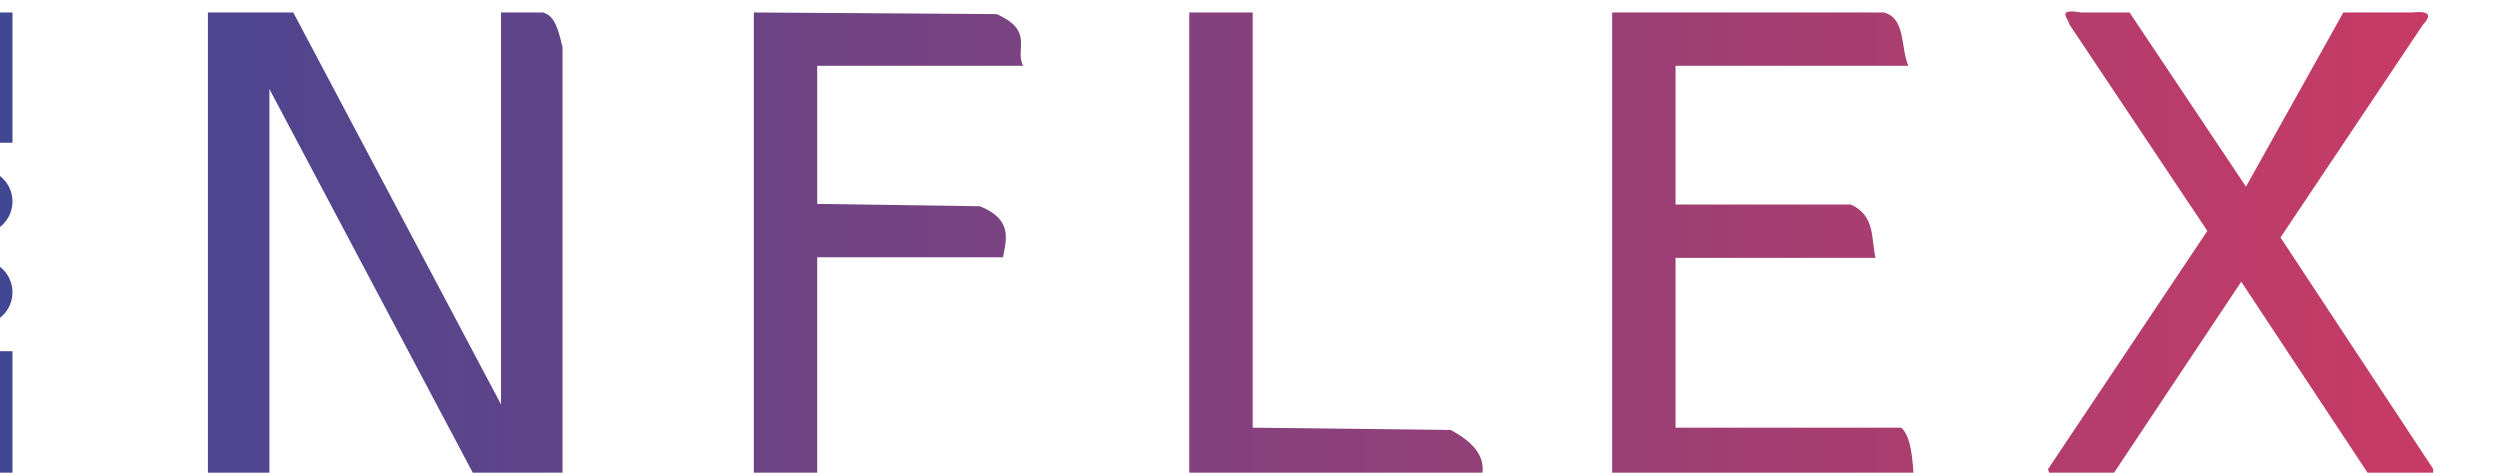 <?xml version="1.0" encoding="UTF-8" standalone="no"?>
<!-- Created with Inkscape (http://www.inkscape.org/) -->

<svg
   xmlns:dc="http://purl.org/dc/elements/1.1/"
   xmlns:cc="http://creativecommons.org/ns#"
   xmlns:rdf="http://www.w3.org/1999/02/22-rdf-syntax-ns#"
   xmlns:svg="http://www.w3.org/2000/svg"
   xmlns="http://www.w3.org/2000/svg"
   xmlns:xlink="http://www.w3.org/1999/xlink"
   xmlns:sodipodi="http://sodipodi.sourceforge.net/DTD/sodipodi-0.dtd"
   xmlns:inkscape="http://www.inkscape.org/namespaces/inkscape"
   width="26.642mm"
   height="5.037mm"
   viewBox="0 0 26.642 5.037"
   version="1.1"
   id="svg1056"
   inkscape:version="0.92.3 (2405546, 2018-03-11)"
   sodipodi:docname="logo-final.svg"
   inkscape:export-filename="/home/chris/inflex-almost-final.png"
   inkscape:export-xdpi="300.30997"
   inkscape:export-ydpi="300.30997">
  <defs
     id="defs1050">
    <linearGradient
       inkscape:collect="always"
       xlink:href="#linearGradient1125"
       id="linearGradient1127"
       x1="1134.638"
       y1="-216.052"
       x2="1435.698"
       y2="-216.052"
       gradientUnits="userSpaceOnUse" />
    <linearGradient
       inkscape:collect="always"
       id="linearGradient1125">
      <stop
         style="stop-color:#3f4795;stop-opacity:1;"
         offset="0"
         id="stop1121" />
      <stop
         style="stop-color:#c73b65;stop-opacity:1"
         offset="1"
         id="stop1123" />
    </linearGradient>
    <linearGradient
       inkscape:collect="always"
       xlink:href="#linearGradient1125"
       id="linearGradient1669"
       gradientUnits="userSpaceOnUse"
       x1="1134.638"
       y1="-216.052"
       x2="1435.698"
       y2="-216.052" />
    <linearGradient
       inkscape:collect="always"
       xlink:href="#linearGradient1125"
       id="linearGradient1671"
       gradientUnits="userSpaceOnUse"
       x1="1134.638"
       y1="-216.052"
       x2="1435.698"
       y2="-216.052" />
    <linearGradient
       inkscape:collect="always"
       xlink:href="#linearGradient1125"
       id="linearGradient1673"
       gradientUnits="userSpaceOnUse"
       x1="1134.638"
       y1="-216.052"
       x2="1435.698"
       y2="-216.052" />
    <linearGradient
       inkscape:collect="always"
       xlink:href="#linearGradient1125"
       id="linearGradient1675"
       gradientUnits="userSpaceOnUse"
       x1="1134.638"
       y1="-216.052"
       x2="1435.698"
       y2="-216.052" />
    <linearGradient
       inkscape:collect="always"
       xlink:href="#linearGradient1125"
       id="linearGradient1677"
       gradientUnits="userSpaceOnUse"
       x1="1134.638"
       y1="-216.052"
       x2="1435.698"
       y2="-216.052" />
    <linearGradient
       inkscape:collect="always"
       xlink:href="#linearGradient1125"
       id="linearGradient1679"
       gradientUnits="userSpaceOnUse"
       x1="1134.638"
       y1="-216.052"
       x2="1435.698"
       y2="-216.052" />
    <linearGradient
       inkscape:collect="always"
       xlink:href="#linearGradient1125"
       id="linearGradient1681"
       gradientUnits="userSpaceOnUse"
       x1="1134.638"
       y1="-216.052"
       x2="1435.698"
       y2="-216.052" />
    <linearGradient
       inkscape:collect="always"
       xlink:href="#linearGradient1125"
       id="linearGradient1683"
       gradientUnits="userSpaceOnUse"
       x1="1134.638"
       y1="-216.052"
       x2="1435.698"
       y2="-216.052" />
    <linearGradient
       inkscape:collect="always"
       xlink:href="#linearGradient1125"
       id="linearGradient1685"
       gradientUnits="userSpaceOnUse"
       x1="1134.638"
       y1="-216.052"
       x2="1435.698"
       y2="-216.052" />
  </defs>
  <sodipodi:namedview
     id="base"
     pagecolor="#ffffff"
     bordercolor="#666666"
     borderopacity="1.0"
     inkscape:pageopacity="0.0"
     inkscape:pageshadow="2"
     inkscape:zoom="15.839192"
     inkscape:cx="51.078619"
     inkscape:cy="11.888809"
     inkscape:document-units="mm"
     inkscape:current-layer="g1053"
     showgrid="false"
     fit-margin-top="0"
     fit-margin-left="0"
     fit-margin-right="0"
     fit-margin-bottom="0"
     showguides="false"
     inkscape:guide-bbox="true"
     inkscape:window-width="3840"
     inkscape:window-height="1947"
     inkscape:window-x="0"
     inkscape:window-y="55"
     inkscape:window-maximized="1">
    <sodipodi:guide
       position="28.798,4.46"
       orientation="0,1"
       id="guide1687"
       inkscape:locked="false" />
    <sodipodi:guide
       position="29.934,0.568"
       orientation="0,1"
       id="guide1689"
       inkscape:locked="false" />
    <sodipodi:guide
       position="22.685,8.837"
       orientation="1,0"
       id="guide1691"
       inkscape:locked="false" />
    <sodipodi:guide
       position="25.658,8.903"
       orientation="1,0"
       id="guide1693"
       inkscape:locked="false" />
    <sodipodi:guide
       position="24.622,10.875"
       orientation="1,0"
       id="guide1695"
       inkscape:locked="false" />
    <sodipodi:guide
       position="0.702,7.35"
       orientation="1,0"
       id="guide1697"
       inkscape:locked="false" />
    <sodipodi:guide
       position="11.526,6.481"
       orientation="1,0"
       id="guide1699"
       inkscape:locked="false" />
    <sodipodi:guide
       position="21.079,0.005"
       orientation="1,0"
       id="guide1701"
       inkscape:locked="false" />
    <sodipodi:guide
       position="20.665,2.396"
       orientation="1,0"
       id="guide1703"
       inkscape:locked="false" />
    <sodipodi:guide
       position="11.315,2.403"
       orientation="1,0"
       id="guide1705"
       inkscape:locked="false" />
  </sodipodi:namedview>
  <g
     inkscape:label="Layer 1"
     inkscape:groupmode="layer"
     id="layer1"
     transform="translate(-401.697,104.662)">
    <g
       style="fill:url(#linearGradient1127);fill-opacity:1"
       id="g1053"
       transform="matrix(0.088,0,0,0.088,301.286,-83.023)">
      <path
         style="fill:url(#linearGradient1669);fill-opacity:1;stroke:none;stroke-width:1.578px;stroke-linecap:butt;stroke-linejoin:miter;stroke-opacity:1"
         d="m 1134.658,-244.388 c 7.888,0 7.888,0 7.888,0 v 15.777 h -7.888 z"
         id="path1035"
         inkscape:connector-curvature="0" />
      <path
         inkscape:connector-curvature="0"
         id="path1037"
         d="m 1134.658,-203.368 c 7.888,0 7.888,0 7.888,0 v 15.777 h -7.888 z"
         style="fill:url(#linearGradient1671);fill-opacity:1;stroke:none;stroke-width:1.578px;stroke-linecap:butt;stroke-linejoin:miter;stroke-opacity:1" />
      <path
         inkscape:connector-curvature="0"
         d="m 1166.211,-244.388 h 10.337 l 25.159,47.467 v -47.467 h 5.056 c 1.5,0.337 1.922,2.291 2.393,4.173 v 52.568 h -10.337 l -25.159,-47.467 v 47.467 h -7.449 z"
         style="font-style:normal;font-weight:normal;font-size:13.053px;line-height:1.25;font-family:sans-serif;letter-spacing:1.323px;word-spacing:0px;fill:url(#linearGradient1673);fill-opacity:1;stroke:none;stroke-width:1.578"
         id="path1039"
         sodipodi:nodetypes="cccccccccccc" />
      <path
         inkscape:connector-curvature="0"
         d="m 1232.322,-244.388 29.428,0.199 c 4.582,2.087 2.135,4.175 3.179,6.262 h -24.931 v 16.722 l 19.689,0.281 c 3.918,1.563 3.259,3.889 2.81,6.18 h -22.498 v 27.097 h -7.677 z"
         style="font-style:normal;font-weight:normal;font-size:13.053px;line-height:1.25;font-family:sans-serif;letter-spacing:1.323px;word-spacing:0px;fill:url(#linearGradient1675);fill-opacity:1;stroke:none;stroke-width:1.578"
         id="path1041"
         sodipodi:nodetypes="ccccccccccc" />
      <path
         inkscape:connector-curvature="0"
         d="m 1285.055,-244.388 h 7.677 v 50.279 l 23.976,0.281 c 3.865,2.06 4.25,4.12 3.653,6.18 h -35.306 z"
         style="font-style:normal;font-weight:normal;font-size:13.053px;line-height:1.25;font-family:sans-serif;letter-spacing:1.323px;word-spacing:0px;fill:url(#linearGradient1677);fill-opacity:1;stroke:none;stroke-width:1.578"
         id="path1043"
         sodipodi:nodetypes="ccccccc" />
      <path
         inkscape:connector-curvature="0"
         d="m 1336.268,-244.388 h 32.895 c 2.696,0.694 2.005,4.292 2.98,6.461 h -28.199 v 16.798 h 21.23 c 2.977,1.36 2.448,4.123 2.98,6.461 h -24.211 v 20.56 h 27.337 c 1.211,1.11 1.368,3.802 1.546,6.461 v 0 h -36.56 z"
         style="font-style:normal;font-weight:normal;font-size:13.053px;line-height:1.25;font-family:sans-serif;letter-spacing:1.323px;word-spacing:0px;fill:url(#linearGradient1679);fill-opacity:1;stroke:none;stroke-width:1.578"
         id="path1045"
         sodipodi:nodetypes="cccccccccccccc" />
      <path
         inkscape:connector-curvature="0"
         d="m 1393.058,-244.388 h 5.863 l 14.1,21.092 11.791,-21.092 h 8.247 c 2.447,-0.261 2.349,0.457 1.371,1.514 l -17.229,25.735 18.485,28.017 c 0.066,0.893 -0.105,1.628 -1.611,1.474 h -5.664 l -15.962,-24.133 -16.076,24.133 h -5.801 c -1.277,0.29 -1.243,-0.729 -1.525,-1.434 l 19.297,-28.856 -16.722,-25.029 c -0.091,-0.693 -1.641,-1.947 1.435,-1.422 z"
         style="font-style:normal;font-weight:normal;font-size:13.053px;line-height:1.25;font-family:sans-serif;letter-spacing:1.323px;word-spacing:0px;fill:url(#linearGradient1681);fill-opacity:1;stroke:none;stroke-width:1.578"
         id="path1047"
         sodipodi:nodetypes="ccccccccccccccccc" />
      <ellipse
         ry="3.93"
         rx="3.954"
         cy="-221.497"
         cx="1138.592"
         id="ellipse1049"
         style="opacity:1;vector-effect:none;fill:url(#linearGradient1683);fill-opacity:1;stroke:none;stroke-width:0.561;stroke-linecap:round;stroke-linejoin:miter;stroke-miterlimit:4;stroke-dasharray:none;stroke-dashoffset:0;stroke-opacity:1;paint-order:stroke fill markers" />
      <ellipse
         style="opacity:1;vector-effect:none;fill:url(#linearGradient1685);fill-opacity:1;stroke:none;stroke-width:0.561;stroke-linecap:round;stroke-linejoin:miter;stroke-miterlimit:4;stroke-dasharray:none;stroke-dashoffset:0;stroke-opacity:1;paint-order:stroke fill markers"
         id="ellipse1051"
         cx="1138.592"
         cy="-210.5"
         rx="3.954"
         ry="3.93" />
    </g>
  </g>
</svg>

